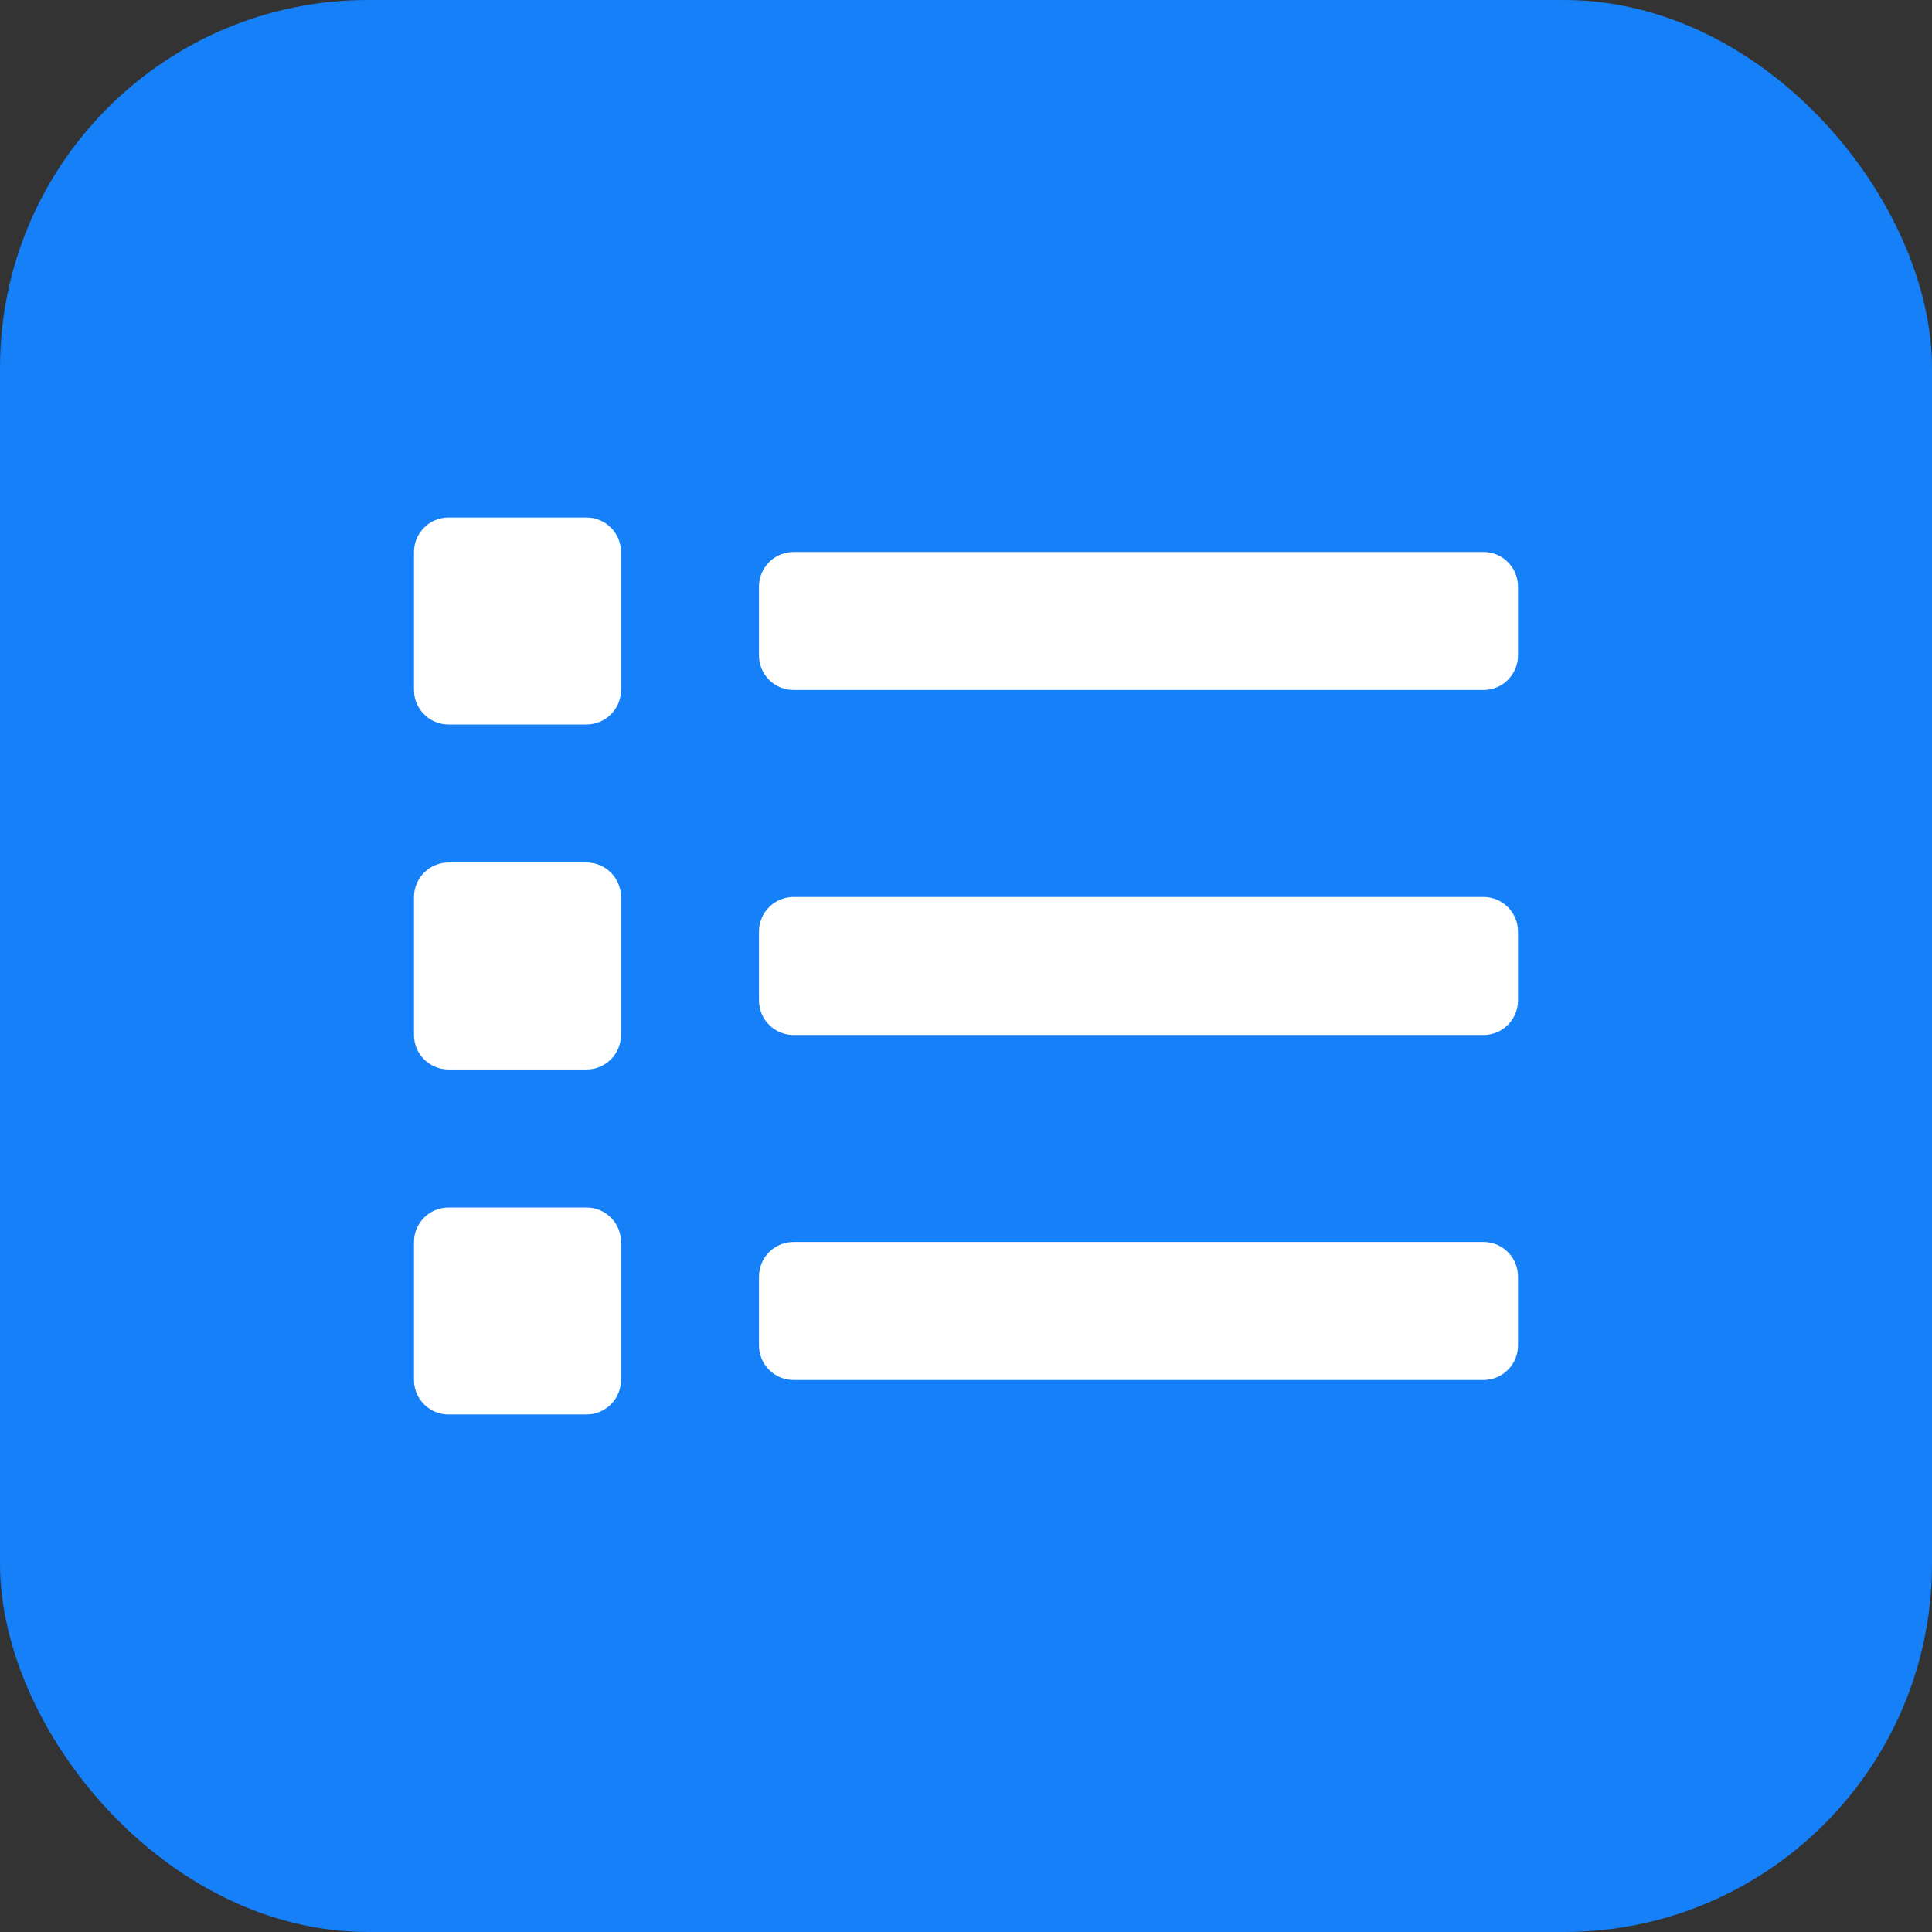 <svg width="42" height="42" viewBox="0 0 42 42" fill="none" xmlns="http://www.w3.org/2000/svg">
<rect x="0" y="0" width="42" height="42" fill="#333333" stroke="none"/>
<rect width="42" height="42" rx="8" fill="#1580F8"/>
<g clip-path="url(#clip0_519_76390)">
<path d="M12.75 26.25H9.75C9.551 26.25 9.36 26.329 9.22 26.47C9.079 26.61 9 26.801 9 27V30C9 30.199 9.079 30.39 9.22 30.53C9.36 30.671 9.551 30.75 9.75 30.75H12.75C12.949 30.75 13.14 30.671 13.28 30.53C13.421 30.39 13.5 30.199 13.5 30V27C13.5 26.801 13.421 26.61 13.28 26.47C13.14 26.329 12.949 26.25 12.75 26.25ZM12.75 11.25H9.75C9.551 11.25 9.36 11.329 9.22 11.47C9.079 11.61 9 11.801 9 12V15C9 15.199 9.079 15.39 9.22 15.53C9.36 15.671 9.551 15.75 9.75 15.75H12.75C12.949 15.75 13.14 15.671 13.28 15.53C13.421 15.39 13.5 15.199 13.5 15V12C13.5 11.801 13.421 11.61 13.28 11.47C13.14 11.329 12.949 11.25 12.75 11.25ZM12.75 18.75H9.75C9.551 18.75 9.36 18.829 9.22 18.97C9.079 19.11 9 19.301 9 19.5V22.5C9 22.699 9.079 22.89 9.22 23.03C9.36 23.171 9.551 23.25 9.75 23.25H12.75C12.949 23.25 13.14 23.171 13.28 23.03C13.421 22.89 13.5 22.699 13.5 22.5V19.5C13.5 19.301 13.421 19.11 13.28 18.97C13.14 18.829 12.949 18.75 12.75 18.75ZM32.25 27H17.25C17.051 27 16.86 27.079 16.72 27.22C16.579 27.36 16.5 27.551 16.5 27.75V29.25C16.5 29.449 16.579 29.64 16.72 29.78C16.86 29.921 17.051 30 17.25 30H32.25C32.449 30 32.64 29.921 32.78 29.78C32.921 29.64 33 29.449 33 29.25V27.75C33 27.551 32.921 27.36 32.78 27.22C32.64 27.079 32.449 27 32.25 27ZM32.25 12H17.25C17.051 12 16.86 12.079 16.72 12.22C16.579 12.36 16.5 12.551 16.5 12.75V14.25C16.5 14.449 16.579 14.64 16.72 14.78C16.86 14.921 17.051 15 17.25 15H32.25C32.449 15 32.64 14.921 32.78 14.78C32.921 14.64 33 14.449 33 14.25V12.75C33 12.551 32.921 12.36 32.78 12.22C32.64 12.079 32.449 12 32.25 12ZM32.25 19.5H17.25C17.051 19.5 16.86 19.579 16.72 19.72C16.579 19.86 16.5 20.051 16.5 20.25V21.75C16.5 21.949 16.579 22.14 16.72 22.28C16.86 22.421 17.051 22.5 17.25 22.5H32.25C32.449 22.5 32.64 22.421 32.78 22.28C32.921 22.14 33 21.949 33 21.75V20.25C33 20.051 32.921 19.86 32.78 19.72C32.64 19.579 32.449 19.5 32.25 19.5Z" fill="white"/>
</g>
<defs>
<clipPath id="clip0_519_76390">
<rect width="24" height="24" fill="white" transform="translate(9 9)"/>
</clipPath>
</defs>
</svg>

